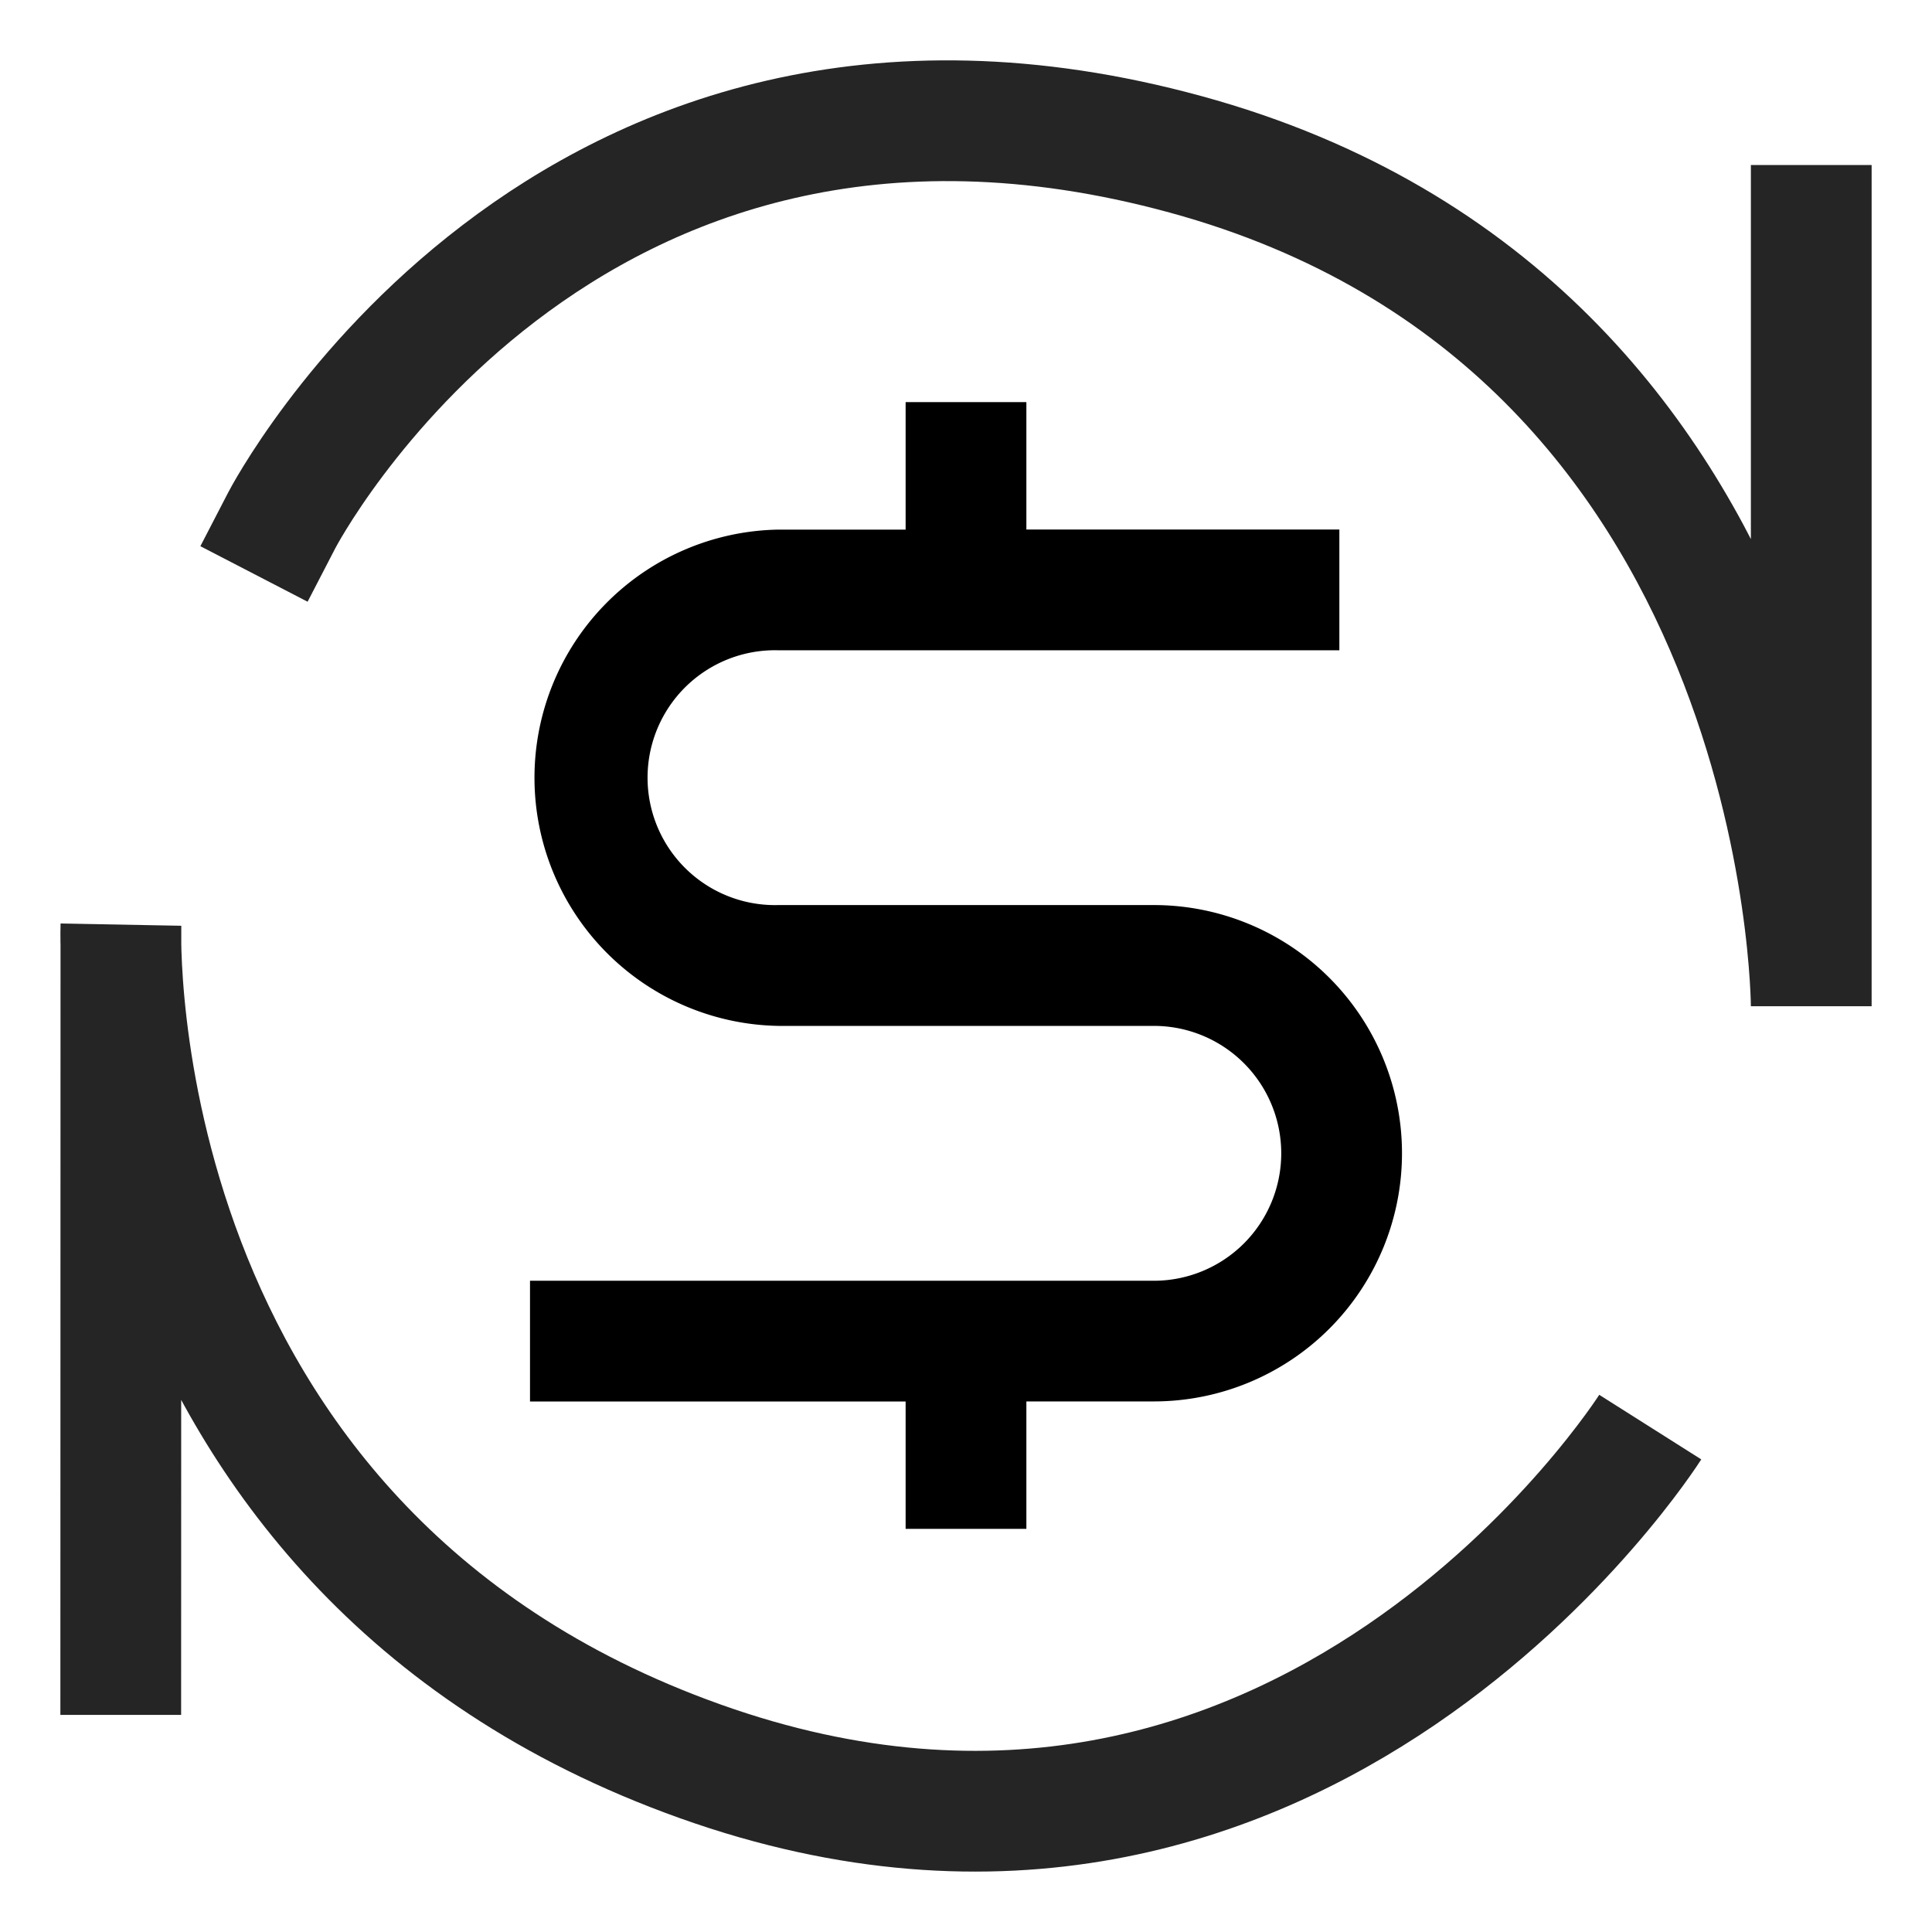 <svg width="24" height="24" viewBox="0 0 24 24" fill="none" xmlns="http://www.w3.org/2000/svg">
    <g clip-path="url(#ekh1kt5d5a)">
        <path d="M20.5 17.728S16.182 24.55 8.699 21.88C1.215 19.212 1.502 11.5 1.502 11.5L1.5 21.303" stroke="#252525" stroke-width="1.5"/>
        <path d="M3.5 6.464s3.454-6.67 11.227-4.547C22.499 4.039 22.5 12.5 22.5 12.5V2.8" stroke="#252525" stroke-width="1.5" stroke-linecap="square"/>
        <path fill-rule="evenodd" clip-rule="evenodd" d="M12.75 4.995v1.583h3.888v1.5H9.667a1.583 1.583 0 1 0 0 3.165h4.666a3.083 3.083 0 0 1 0 6.166H12.75v1.583h-1.5V17.41H6.584v-1.5h7.749a1.583 1.583 0 0 0 0-3.166H9.667a3.083 3.083 0 0 1 0-6.165h1.583V4.995h1.5z" fill="#000"/>
    </g>
    <defs>
        <clipPath id="ekh1kt5d5a">
            <path fill="#fff" d="M0 0h24v24H0z"/>
        </clipPath>
    </defs>
</svg>
